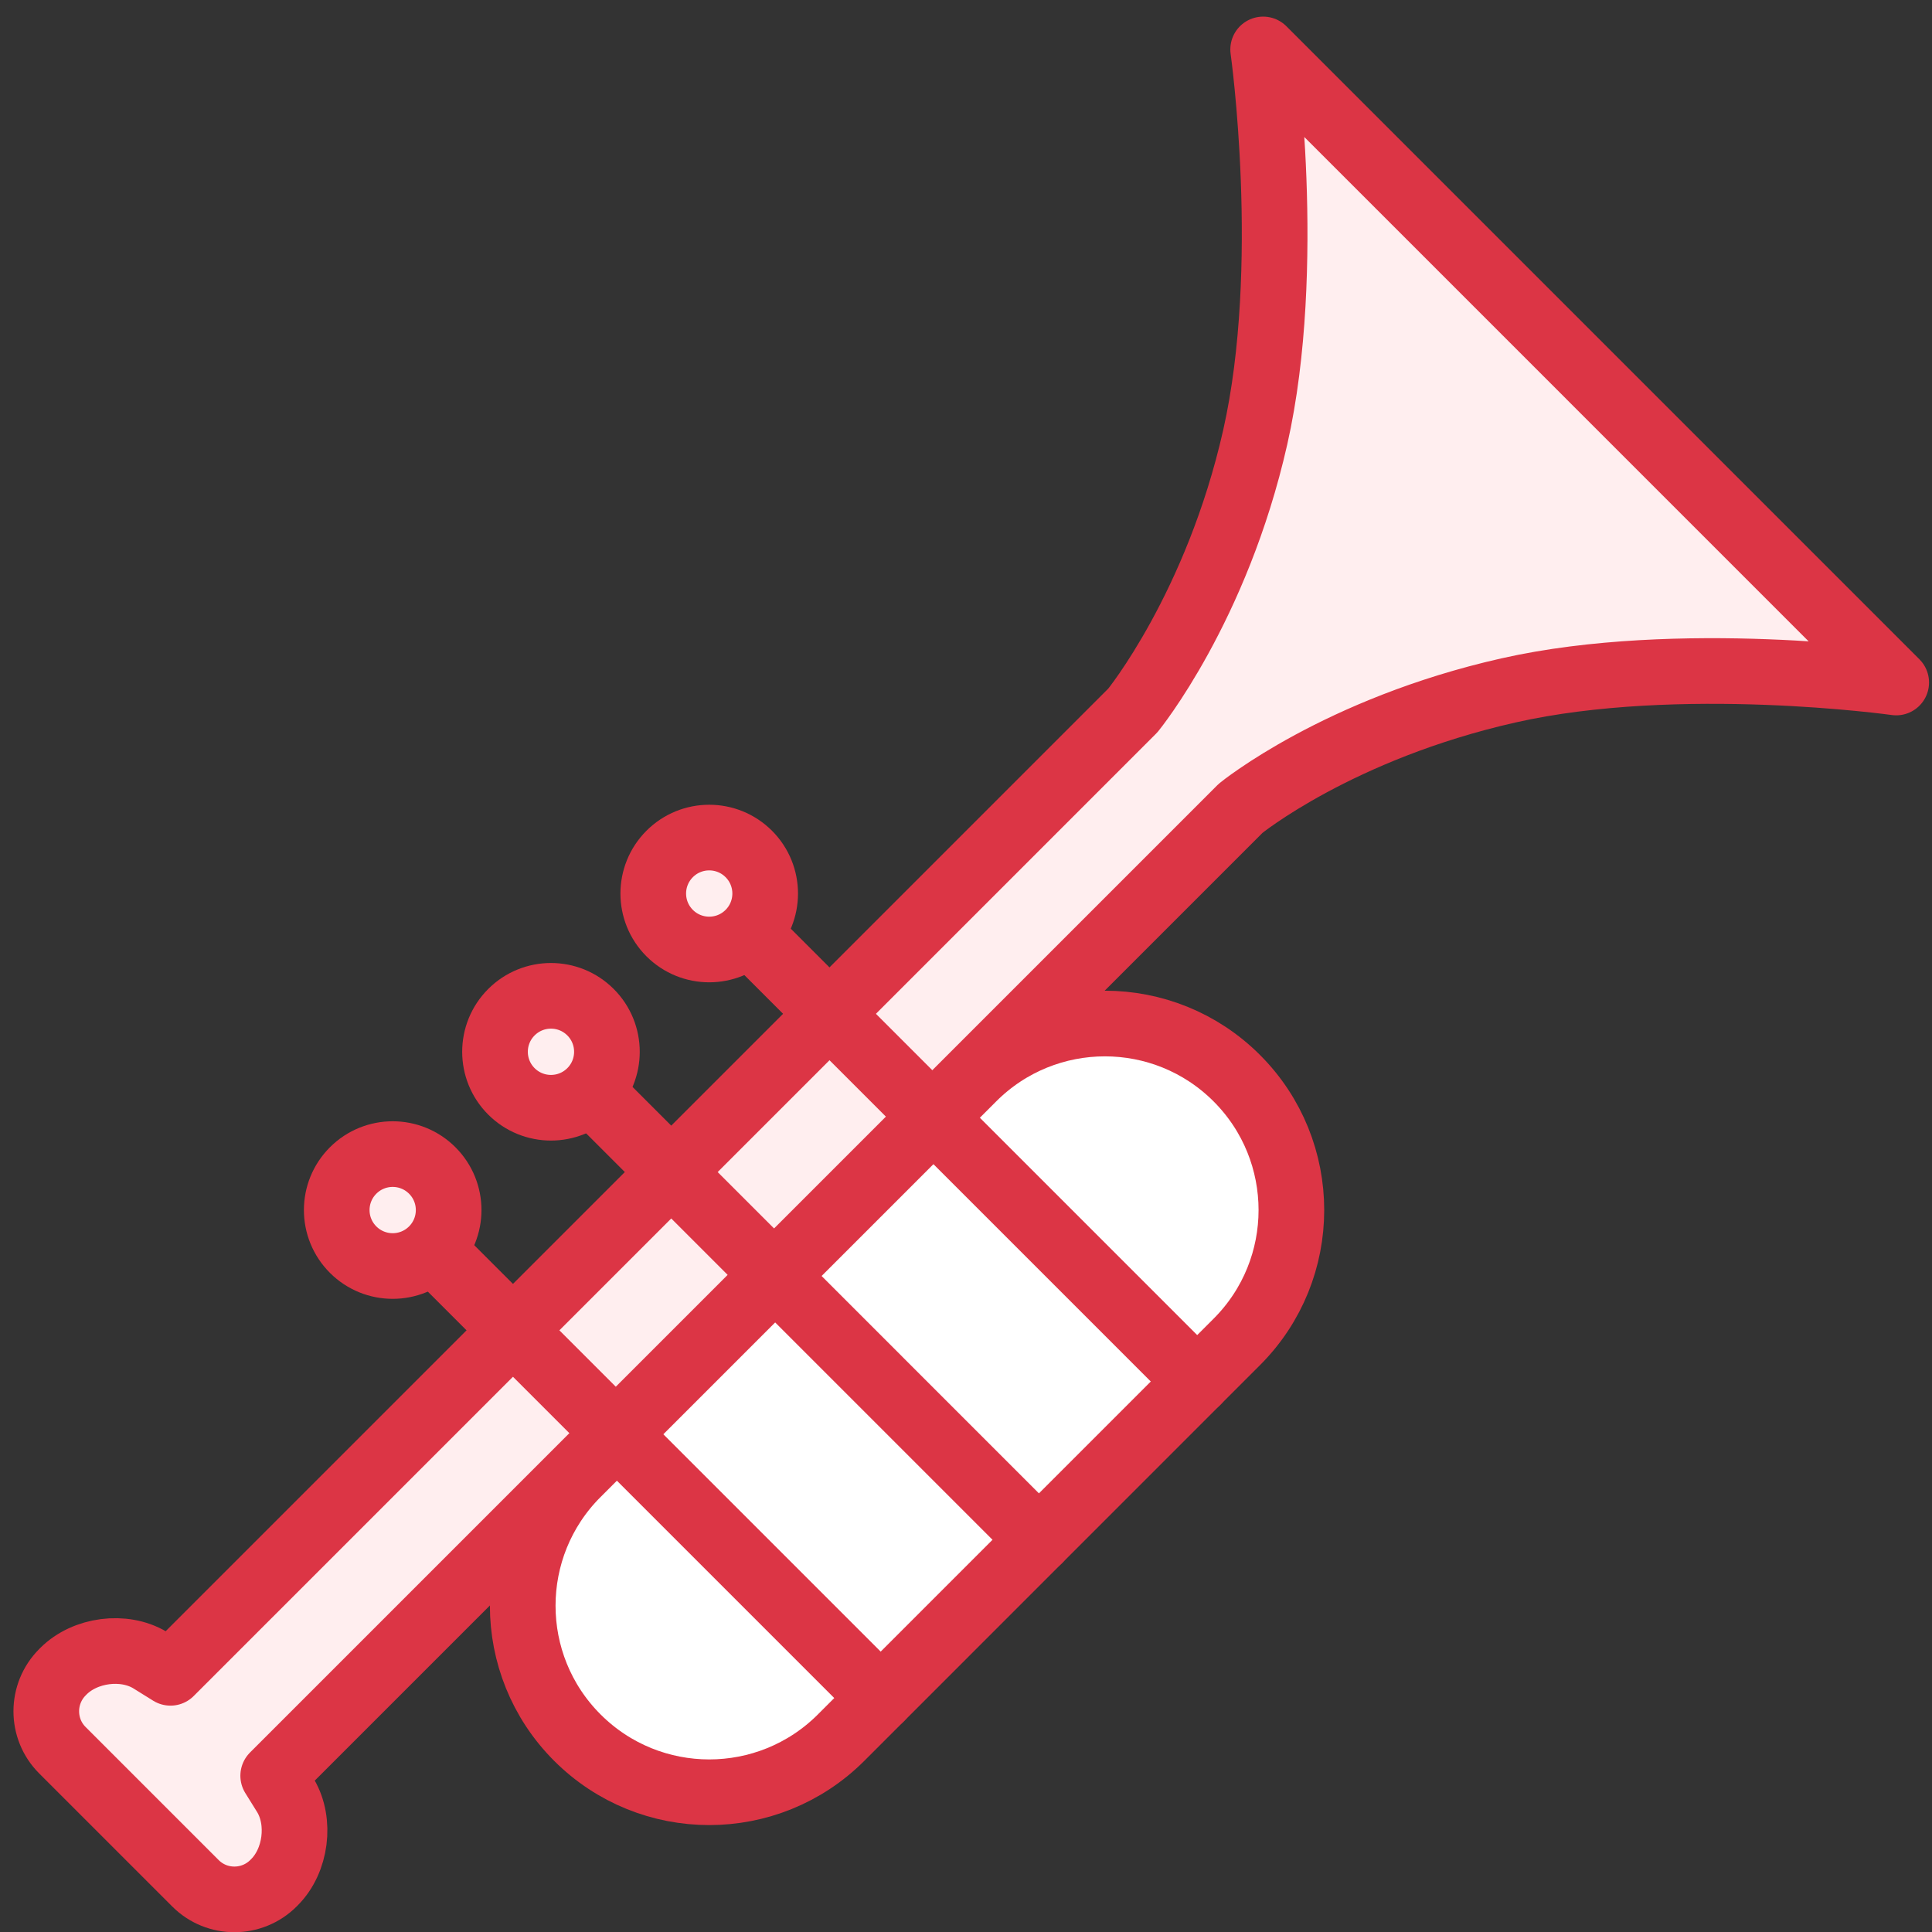 <?xml version="1.0" encoding="UTF-8"?>
<svg width="103px" height="103px" viewBox="0 0 103 103" version="1.1" xmlns="http://www.w3.org/2000/svg" xmlns:xlink="http://www.w3.org/1999/xlink">
    <rect x="0" y="0" width="103" height="103" fill="#333333" stroke="none"/>
    <!-- Generator: Sketch 46.2 (44496) - http://www.bohemiancoding.com/sketch -->
    <title>multimedia-40</title>
    <desc>Created with Sketch.</desc>
    <defs></defs>
    <g id="ALL" stroke="none" stroke-width="1" fill="none" fill-rule="evenodd" stroke-linecap="round" stroke-linejoin="round">
        <g id="Primary" transform="translate(-2432, -6581)" stroke="#DC3545" stroke-width="3.5">
            <g id="Group-15" transform="translate(200, 200)">
                <g id="multimedia-40" transform="translate(2234, 6383)">
                    <path d="M7.089,87.182 L58.395,35.876 C58.395,35.876 62.87,30.392 64.92,21.308 C66.97,12.223 65.342,0.636 65.342,0.636 L82.217,17.511 L99.092,34.386 C99.092,34.386 87.505,32.758 78.42,34.808 C69.336,36.858 64.143,41.092 64.143,41.092 L12.565,92.67 L13.226,93.733 C14.049,95.129 13.781,97.198 12.632,98.346 L12.583,98.396 C11.431,99.547 9.568,99.55 8.422,98.404 L1.325,91.307 C0.178,90.16 0.184,88.294 1.333,87.146 L1.382,87.096 C2.534,85.945 4.6,85.67 5.995,86.502 L7.089,87.182 L7.089,87.182 Z" id="Layer-1" fill="#FFEEEF"></path>
                    <path d="M28.779,90.636 C24.896,86.753 24.899,80.454 28.778,76.575 L49.875,55.479 C53.757,51.596 60.052,51.596 63.936,55.48 L63.936,55.48 C67.819,59.363 67.816,65.662 63.937,69.541 L42.841,90.638 C38.958,94.52 32.664,94.521 28.779,90.636 L28.779,90.636 L28.779,90.636 Z" id="Layer-2" fill="#FFFFFF"></path>
                    <path d="M53.389,80.09 L29.483,56.183" id="Layer-3" fill="#FFEEEF"></path>
                    <path d="M44.951,88.527 L21.045,64.621" id="Layer-4" fill="#FFEEEF"></path>
                    <path d="M61.826,71.652 L37.92,47.746" id="Layer-5" fill="#FFEEEF"></path>
                    <path d="M21.045,64.621 C22.21,63.456 22.21,61.567 21.045,60.402 C19.88,59.237 17.991,59.237 16.826,60.402 C15.661,61.567 15.661,63.456 16.826,64.621 C17.991,65.786 19.88,65.786 21.045,64.621 L21.045,64.621 Z" id="Layer-6" fill="#FFEEEF"></path>
                    <path d="M29.483,56.183 C30.648,55.018 30.648,53.129 29.483,51.964 C28.318,50.799 26.429,50.799 25.264,51.964 C24.099,53.129 24.099,55.018 25.264,56.183 C26.429,57.348 28.318,57.348 29.483,56.183 L29.483,56.183 Z" id="Layer-7" fill="#FFEEEF"></path>
                    <path d="M37.92,47.746 C39.085,46.581 39.085,44.692 37.92,43.527 C36.755,42.362 34.866,42.362 33.701,43.527 C32.536,44.692 32.536,46.581 33.701,47.746 C34.866,48.911 36.755,48.911 37.92,47.746 L37.92,47.746 Z" id="Layer-8" fill="#FFEEEF"></path>
                </g>
            </g>
        </g>
    </g>
</svg>